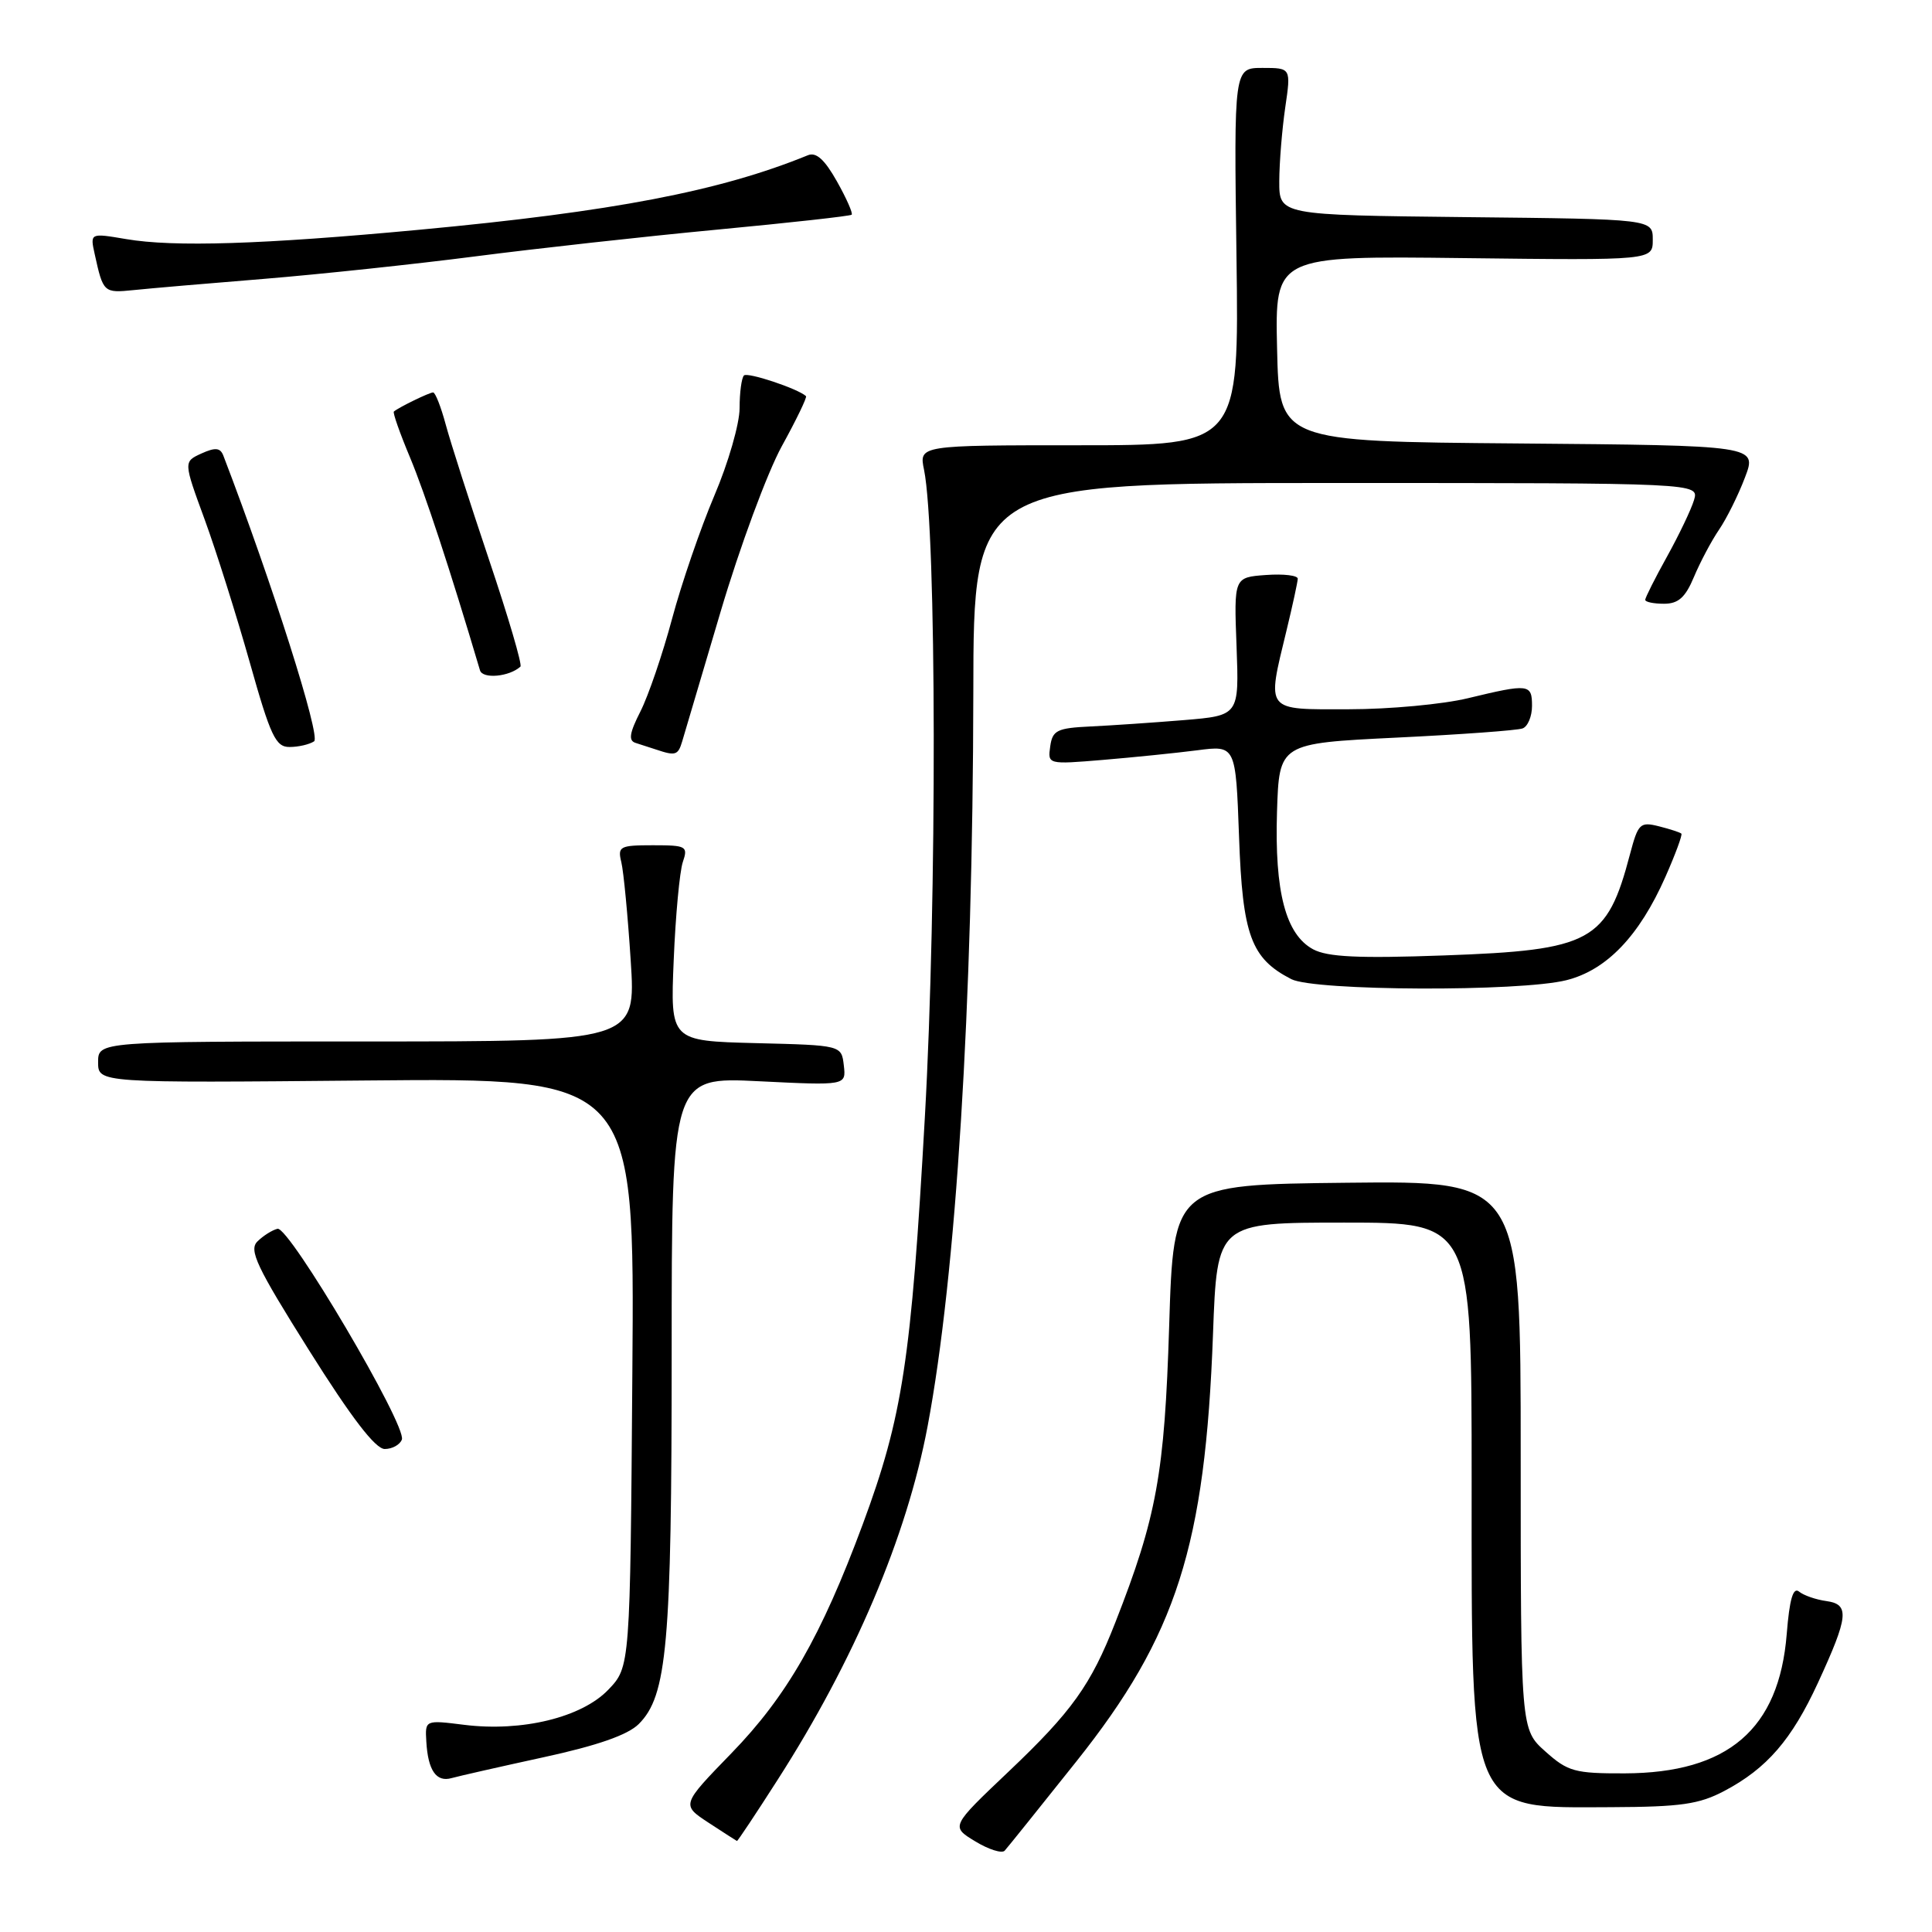 <?xml version="1.0" encoding="UTF-8" standalone="no"?>
<!DOCTYPE svg PUBLIC "-//W3C//DTD SVG 1.1//EN" "http://www.w3.org/Graphics/SVG/1.1/DTD/svg11.dtd" >
<svg xmlns="http://www.w3.org/2000/svg" xmlns:xlink="http://www.w3.org/1999/xlink" version="1.1" viewBox="0 0 256 256">
 <g >
 <path fill="currentColor"
d=" M 142.64 233.38 C 155.91 216.72 159.70 204.84 160.73 176.75 C 161.27 162.00 161.27 162.00 178.14 162.00 C 195.00 162.00 195.00 162.00 195.00 196.03 C 195.00 240.88 194.42 239.53 213.50 239.46 C 222.73 239.42 225.14 239.08 228.50 237.30 C 234.12 234.33 237.41 230.52 240.88 223.00 C 244.95 214.17 245.11 212.58 242.00 212.15 C 240.62 211.96 239.00 211.40 238.39 210.90 C 237.60 210.25 237.12 211.89 236.75 216.52 C 235.74 229.13 228.98 234.94 215.27 234.98 C 208.67 235.00 207.74 234.74 204.77 232.08 C 201.50 229.16 201.50 229.16 201.50 192.81 C 201.50 156.47 201.50 156.47 178.50 156.72 C 155.50 156.97 155.50 156.97 154.92 175.73 C 154.31 195.27 153.27 201.01 147.78 215.00 C 144.55 223.27 142.02 226.80 133.63 234.76 C 125.98 242.02 125.98 242.02 129.21 243.98 C 130.99 245.07 132.75 245.62 133.12 245.23 C 133.49 244.83 137.77 239.49 142.64 233.38 Z  M 103.01 235.88 C 113.18 220.04 120.16 203.59 122.91 189.00 C 126.69 168.95 128.91 133.26 128.97 91.75 C 129.00 64.00 129.00 64.00 177.07 64.00 C 225.13 64.00 225.13 64.00 224.47 66.25 C 224.10 67.49 222.49 70.86 220.90 73.73 C 219.30 76.61 218.00 79.20 218.00 79.48 C 218.00 79.77 219.12 80.00 220.49 80.00 C 222.39 80.00 223.32 79.17 224.46 76.44 C 225.28 74.49 226.77 71.67 227.78 70.19 C 228.79 68.71 230.34 65.59 231.22 63.26 C 232.83 59.03 232.83 59.03 201.16 58.76 C 169.50 58.50 169.50 58.50 169.22 46.20 C 168.94 33.90 168.94 33.90 193.97 34.20 C 219.00 34.50 219.00 34.50 219.00 31.77 C 219.00 29.03 219.00 29.03 194.25 28.77 C 169.50 28.50 169.50 28.50 169.51 24.00 C 169.52 21.52 169.88 17.14 170.30 14.25 C 171.07 9.00 171.07 9.00 167.28 9.00 C 163.50 9.00 163.50 9.00 163.84 34.00 C 164.18 59.00 164.18 59.00 142.98 59.00 C 121.77 59.00 121.77 59.00 122.44 62.25 C 124.10 70.40 124.17 119.26 122.55 148.00 C 120.74 180.24 119.60 187.73 114.31 202.00 C 108.81 216.82 104.24 224.78 96.91 232.32 C 90.28 239.15 90.28 239.15 93.89 241.52 C 95.88 242.82 97.57 243.91 97.65 243.94 C 97.74 243.97 100.15 240.35 103.01 235.88 Z  M 72.00 232.85 C 79.15 231.30 83.18 229.89 84.63 228.45 C 88.40 224.70 89.00 217.94 89.00 179.30 C 89.00 142.70 89.00 142.70 100.56 143.27 C 112.12 143.84 112.12 143.84 111.81 141.17 C 111.50 138.50 111.50 138.50 100.16 138.22 C 88.82 137.93 88.82 137.93 89.27 127.22 C 89.51 121.32 90.06 115.49 90.47 114.25 C 91.19 112.13 90.97 112.00 86.51 112.00 C 82.11 112.00 81.82 112.16 82.33 114.25 C 82.63 115.49 83.19 121.34 83.57 127.25 C 84.27 138.00 84.27 138.00 48.64 138.00 C 13.00 138.00 13.00 138.00 13.00 140.75 C 13.00 143.50 13.00 143.50 48.54 143.17 C 84.09 142.84 84.09 142.84 83.79 181.86 C 83.50 220.87 83.50 220.87 80.60 223.90 C 77.08 227.57 69.17 229.50 61.52 228.55 C 56.32 227.90 56.32 227.90 56.49 230.77 C 56.71 234.59 57.81 236.18 59.83 235.61 C 60.75 235.35 66.22 234.11 72.00 232.85 Z  M 53.25 190.75 C 53.92 188.92 38.30 162.44 36.77 162.82 C 36.07 162.99 34.88 163.74 34.12 164.49 C 32.94 165.63 33.98 167.83 40.95 178.92 C 46.56 187.85 49.74 192.00 50.98 192.00 C 51.97 192.00 52.99 191.44 53.25 190.75 Z  M 207.56 129.88 C 212.89 128.54 217.21 124.03 220.68 116.18 C 222.00 113.19 222.95 110.62 222.79 110.46 C 222.63 110.30 221.29 109.86 219.82 109.49 C 217.32 108.86 217.06 109.12 215.99 113.16 C 212.93 124.80 210.90 125.90 191.35 126.60 C 180.00 127.01 175.91 126.81 174.00 125.79 C 170.36 123.83 168.88 118.19 169.21 107.56 C 169.50 98.50 169.50 98.50 185.00 97.74 C 193.53 97.33 201.06 96.78 201.75 96.52 C 202.44 96.27 203.00 94.92 203.00 93.53 C 203.00 90.62 202.59 90.57 194.50 92.52 C 191.20 93.32 184.11 93.98 178.75 93.98 C 167.52 94.00 167.84 94.42 170.48 83.50 C 171.28 80.20 171.94 77.14 171.96 76.69 C 171.98 76.25 170.09 76.02 167.75 76.19 C 163.50 76.50 163.50 76.50 163.85 85.66 C 164.19 94.81 164.19 94.81 156.85 95.42 C 152.81 95.75 147.25 96.13 144.50 96.26 C 140.06 96.47 139.46 96.77 139.16 98.90 C 138.82 101.29 138.84 101.30 146.16 100.69 C 150.20 100.35 155.81 99.78 158.62 99.42 C 163.74 98.75 163.74 98.75 164.18 110.88 C 164.64 123.94 165.77 127.00 171.10 129.74 C 174.19 131.32 201.40 131.43 207.56 129.88 Z  M 90.39 98.25 C 90.67 97.29 92.98 89.53 95.50 81.00 C 98.03 72.47 101.67 62.63 103.59 59.13 C 105.52 55.63 106.96 52.64 106.80 52.49 C 105.73 51.50 99.06 49.28 98.58 49.75 C 98.26 50.07 98.00 52.02 98.00 54.08 C 98.00 56.14 96.50 61.35 94.66 65.66 C 92.83 69.97 90.30 77.33 89.05 82.00 C 87.80 86.67 85.91 92.20 84.86 94.27 C 83.40 97.14 83.25 98.14 84.22 98.44 C 84.92 98.66 86.17 99.07 87.00 99.34 C 89.50 100.18 89.85 100.07 90.39 98.25 Z  M 41.62 98.23 C 42.54 97.63 36.06 77.23 29.59 60.36 C 29.18 59.32 28.53 59.26 26.69 60.09 C 24.31 61.18 24.31 61.18 27.12 68.84 C 28.66 73.05 31.34 81.56 33.09 87.75 C 35.85 97.56 36.53 99.00 38.38 98.98 C 39.55 98.98 41.00 98.64 41.62 98.23 Z  M 68.96 88.33 C 69.22 88.10 67.35 81.74 64.81 74.20 C 62.28 66.67 59.69 58.59 59.06 56.25 C 58.43 53.91 57.68 52.00 57.39 52.00 C 56.90 52.00 52.88 53.95 52.19 54.53 C 52.02 54.67 52.99 57.42 54.34 60.64 C 56.31 65.36 59.61 75.38 63.60 88.82 C 63.95 90.00 67.48 89.68 68.96 88.33 Z  M 35.00 36.95 C 42.42 36.34 55.02 35.00 63.00 33.97 C 70.97 32.94 85.38 31.34 95.00 30.43 C 104.62 29.52 112.66 28.63 112.85 28.45 C 113.04 28.28 112.17 26.29 110.90 24.04 C 109.27 21.14 108.15 20.12 107.05 20.57 C 95.39 25.33 81.21 28.05 55.50 30.45 C 34.74 32.39 23.03 32.76 16.71 31.68 C 11.93 30.87 11.93 30.87 12.55 33.68 C 13.67 38.77 13.74 38.84 17.69 38.44 C 19.78 38.22 27.57 37.55 35.00 36.95 Z "/>
</g>
</svg>